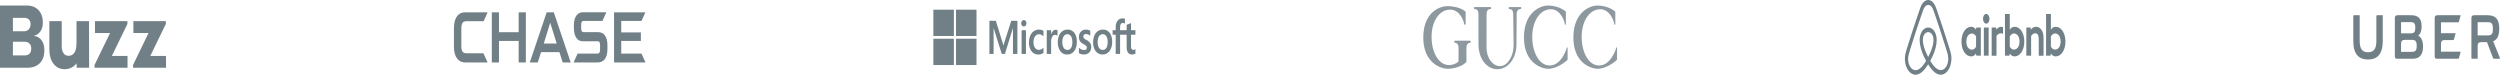 <svg width="406" height="13" viewBox="0 0 406 13" fill="none" xmlns="http://www.w3.org/2000/svg">
<path d="M5.577 5.844C6.025 5.887 6.402 6.1 6.725 6.505C7.047 6.91 7.209 7.465 7.209 8.168C7.209 9.021 6.976 9.724 6.492 10.236C6.007 10.747 5.326 11.003 4.411 11.003H0V0.899H4.393C5.165 0.899 5.792 1.155 6.258 1.645C6.725 2.157 6.958 2.817 6.958 3.649C6.958 4.288 6.814 4.779 6.509 5.162C6.205 5.546 5.9 5.738 5.559 5.78L5.577 5.844ZM2.098 5.077H3.927C4.232 5.077 4.483 4.97 4.68 4.757C4.86 4.544 4.967 4.288 4.967 3.926C4.967 3.606 4.878 3.372 4.698 3.18C4.519 2.988 4.286 2.903 4.017 2.903H2.098V5.077ZM4.035 8.999C4.358 8.999 4.627 8.893 4.806 8.701C4.985 8.509 5.075 8.232 5.075 7.87C5.075 7.528 4.985 7.273 4.788 7.081C4.609 6.889 4.358 6.782 4.071 6.782H2.098V8.999H4.035ZM14.472 11.003H12.445V10.278C11.943 10.918 11.28 11.238 10.491 11.238C9.737 11.238 9.146 10.939 8.697 10.364C8.249 9.788 8.016 9.021 8.016 8.083V3.436H10.024V7.571C10.024 8.019 10.132 8.381 10.329 8.658C10.526 8.935 10.795 9.063 11.118 9.063C11.531 9.063 11.853 8.893 12.086 8.552C12.32 8.211 12.427 7.678 12.427 6.953V3.436H14.454L14.472 11.003ZM20.73 11.003H15.35V10.556L17.879 5.354H15.422V3.436H20.694V3.883L18.166 9.085H20.712V11.003H20.73ZM26.97 11.003H21.609V10.556L24.119 5.354H21.662V3.436H26.935V3.883L24.406 9.085H26.953L26.97 11.003Z" fill="#718087"/>
<path d="M84.231 2V5.23H81.034V2L79.87 1.998V10.143H81.034V6.644H84.231V10.143H85.398V2H84.231Z" fill="#718087"/>
<path d="M99.722 2V10.141H104.83L104.183 8.708H100.889V6.644H104.079V5.264H100.889V3.4H104.178L104.811 2H99.722Z" fill="#718087"/>
<path d="M75.542 1.998C74.331 1.998 73.719 3.034 73.719 4.542V7.582C73.719 9.328 74.507 10.143 75.536 10.143L79.189 10.142L78.512 8.653H75.762C75.177 8.653 74.923 8.356 74.923 7.436V4.678C74.923 3.788 75.137 3.441 75.777 3.441H78.541L79.191 1.998H75.542Z" fill="#718087"/>
<path d="M94.612 1.996C93.912 1.996 93.195 2.588 93.195 4.11V4.501C93.195 6.088 93.885 6.693 94.575 6.698H96.998C97.249 6.698 97.454 6.756 97.454 7.355L97.453 8.047C97.447 8.584 97.256 8.707 96.989 8.707H93.802L93.149 10.141H97.064C98.008 10.141 98.649 9.48 98.649 7.952V7.391C98.649 5.915 98.053 5.217 97.13 5.217H94.817C94.561 5.217 94.382 5.119 94.382 4.584V4.021C94.382 3.566 94.504 3.399 94.803 3.399L97.838 3.398L98.473 1.994L94.612 1.996Z" fill="#718087"/>
<path d="M88.781 2L86.037 10.143H87.334L87.868 8.461H90.85L91.382 10.143H92.684L89.935 2H88.781ZM89.356 3.691L90.41 7.075H88.309L89.356 3.691Z" fill="#718087"/>
<path d="M184.393 5.64V4.9H183.676V3.748L183.652 3.758L182.966 4.027V4.9H181.903V4.414C181.893 4.229 181.935 4.047 182.02 3.898C182.062 3.84 182.113 3.795 182.169 3.765C182.226 3.735 182.287 3.722 182.349 3.726C182.456 3.728 182.562 3.759 182.66 3.817L182.687 3.832V3.053L182.674 3.047C182.545 2.996 182.411 2.973 182.276 2.979C182.079 2.975 181.885 3.035 181.712 3.153C181.548 3.266 181.414 3.436 181.324 3.645C181.231 3.866 181.184 4.114 181.187 4.366V4.9H180.688V5.64H181.187V8.76H181.903V5.64H182.966V7.622C182.966 8.44 183.266 8.853 183.858 8.853C183.96 8.852 184.062 8.838 184.162 8.81C184.239 8.793 184.313 8.762 184.383 8.719L184.393 8.712V7.965L184.364 7.99C184.319 8.026 184.271 8.053 184.22 8.069C184.174 8.088 184.126 8.098 184.078 8.1C184.022 8.106 183.966 8.097 183.914 8.072C183.861 8.048 183.813 8.009 183.773 7.958C183.698 7.812 183.664 7.637 183.676 7.463V5.64H184.393ZM179.088 8.101C178.974 8.108 178.86 8.083 178.754 8.026C178.648 7.969 178.554 7.882 178.479 7.772C178.321 7.506 178.244 7.177 178.26 6.844C178.243 6.503 178.32 6.166 178.479 5.891C178.553 5.78 178.646 5.693 178.75 5.635C178.855 5.577 178.968 5.551 179.082 5.558C179.192 5.551 179.303 5.576 179.404 5.631C179.506 5.686 179.597 5.77 179.67 5.876C179.827 6.149 179.903 6.484 179.884 6.821C179.903 7.16 179.831 7.497 179.683 7.778C179.61 7.888 179.518 7.974 179.415 8.03C179.312 8.086 179.2 8.11 179.088 8.101ZM179.12 4.805C178.906 4.79 178.691 4.832 178.49 4.927C178.288 5.022 178.104 5.17 177.949 5.36C177.804 5.563 177.691 5.802 177.619 6.062C177.546 6.322 177.515 6.598 177.526 6.873C177.516 7.137 177.547 7.401 177.618 7.65C177.689 7.898 177.798 8.125 177.939 8.318C178.086 8.499 178.26 8.64 178.45 8.731C178.641 8.823 178.844 8.864 179.047 8.852C179.259 8.865 179.47 8.822 179.667 8.725C179.865 8.629 180.044 8.48 180.195 8.29C180.339 8.088 180.451 7.852 180.523 7.595C180.596 7.338 180.628 7.065 180.618 6.791C180.641 6.258 180.498 5.735 180.221 5.336C180.076 5.155 179.904 5.014 179.714 4.923C179.524 4.831 179.322 4.792 179.12 4.806V4.805ZM176.371 4.806C176.073 4.79 175.78 4.906 175.541 5.135C175.438 5.235 175.356 5.365 175.299 5.514C175.243 5.663 175.215 5.827 175.218 5.992C175.215 6.156 175.239 6.319 175.287 6.47C175.336 6.61 175.409 6.733 175.501 6.829C175.635 6.958 175.781 7.063 175.936 7.142C176.06 7.204 176.181 7.277 176.299 7.358C176.36 7.399 176.414 7.457 176.458 7.526C176.49 7.592 176.505 7.668 176.502 7.745C176.502 8.005 176.351 8.131 176.039 8.131C175.906 8.127 175.774 8.096 175.648 8.039C175.505 7.979 175.369 7.891 175.247 7.778L175.217 7.751V8.636L175.228 8.643C175.35 8.711 175.477 8.761 175.608 8.793C175.741 8.83 175.877 8.85 176.013 8.853C176.326 8.874 176.635 8.757 176.889 8.522C176.994 8.419 177.078 8.286 177.134 8.133C177.191 7.981 177.219 7.814 177.215 7.645C177.221 7.404 177.158 7.169 177.04 6.981C176.874 6.761 176.67 6.593 176.444 6.494C176.291 6.429 176.148 6.333 176.019 6.211C175.989 6.171 175.967 6.125 175.952 6.074C175.937 6.022 175.931 5.968 175.933 5.913C175.933 5.86 175.942 5.807 175.961 5.759C175.98 5.711 176.008 5.669 176.042 5.638C176.131 5.559 176.238 5.52 176.347 5.528C176.47 5.529 176.592 5.553 176.71 5.599C176.822 5.641 176.929 5.705 177.027 5.788L177.056 5.814V4.975L177.045 4.969C176.941 4.916 176.833 4.877 176.723 4.854C176.607 4.825 176.489 4.809 176.37 4.807L176.371 4.806ZM173.35 8.101C173.236 8.108 173.122 8.083 173.016 8.026C172.911 7.969 172.817 7.882 172.741 7.772C172.584 7.507 172.507 7.178 172.522 6.845C172.506 6.504 172.583 6.167 172.741 5.892C172.815 5.781 172.908 5.694 173.013 5.636C173.117 5.578 173.231 5.552 173.345 5.559C173.455 5.552 173.565 5.577 173.667 5.632C173.769 5.687 173.859 5.771 173.932 5.877C174.089 6.15 174.165 6.485 174.147 6.822C174.165 7.161 174.094 7.498 173.945 7.779C173.872 7.889 173.781 7.975 173.678 8.031C173.574 8.087 173.462 8.111 173.351 8.101L173.35 8.101ZM173.383 4.806C173.168 4.791 172.954 4.833 172.752 4.928C172.551 5.023 172.367 5.171 172.212 5.361C172.066 5.564 171.954 5.803 171.881 6.063C171.809 6.323 171.777 6.599 171.788 6.874C171.778 7.138 171.809 7.402 171.88 7.651C171.951 7.899 172.061 8.126 172.202 8.319C172.348 8.5 172.522 8.641 172.713 8.732C172.904 8.824 173.107 8.865 173.31 8.853C173.521 8.866 173.732 8.823 173.93 8.726C174.127 8.63 174.307 8.481 174.458 8.291C174.602 8.089 174.713 7.853 174.786 7.596C174.859 7.339 174.891 7.066 174.881 6.792C174.903 6.259 174.761 5.736 174.484 5.337C174.339 5.156 174.166 5.015 173.977 4.924C173.787 4.832 173.585 4.793 173.383 4.807V4.806ZM170.701 5.569V4.9H169.994V8.76H170.701V6.785C170.691 6.495 170.753 6.208 170.878 5.965C170.928 5.869 170.996 5.79 171.076 5.735C171.156 5.681 171.245 5.654 171.336 5.655C171.408 5.657 171.479 5.67 171.548 5.695C171.607 5.712 171.662 5.741 171.713 5.781L171.743 5.809V4.893L171.732 4.887C171.643 4.846 171.549 4.828 171.455 4.833C171.282 4.831 171.114 4.908 170.981 5.051C170.857 5.19 170.764 5.369 170.709 5.569L170.701 5.569ZM168.726 4.807C168.427 4.799 168.13 4.89 167.866 5.072C167.623 5.244 167.425 5.505 167.299 5.821C167.165 6.165 167.098 6.546 167.104 6.931C167.1 7.277 167.165 7.62 167.293 7.925C167.414 8.215 167.598 8.453 167.823 8.612C168.06 8.776 168.326 8.859 168.596 8.854C168.893 8.866 169.188 8.777 169.45 8.597L169.46 8.59V7.758L169.43 7.786C169.324 7.885 169.207 7.963 169.084 8.017C168.975 8.069 168.86 8.098 168.745 8.102C168.622 8.109 168.5 8.084 168.386 8.027C168.272 7.97 168.168 7.882 168.082 7.771C167.911 7.517 167.823 7.188 167.838 6.853C167.825 6.508 167.916 6.17 168.093 5.91C168.177 5.794 168.28 5.703 168.395 5.642C168.509 5.581 168.632 5.553 168.756 5.559C169 5.563 169.236 5.669 169.43 5.859L169.459 5.887V5.01L169.45 5.003C169.347 4.935 169.236 4.887 169.122 4.861C168.992 4.826 168.86 4.807 168.727 4.807L168.726 4.807ZM166.617 4.9H165.909V8.76H166.617V4.9ZM166.27 3.255C166.158 3.253 166.05 3.307 165.969 3.407C165.928 3.455 165.895 3.513 165.874 3.579C165.852 3.644 165.841 3.714 165.842 3.785C165.841 3.855 165.852 3.924 165.873 3.988C165.894 4.053 165.926 4.11 165.967 4.157C166.049 4.255 166.157 4.308 166.269 4.305C166.382 4.308 166.491 4.255 166.574 4.157C166.614 4.11 166.647 4.053 166.669 3.989C166.69 3.925 166.701 3.855 166.7 3.785C166.701 3.716 166.69 3.646 166.669 3.582C166.648 3.517 166.616 3.459 166.577 3.411C166.536 3.36 166.488 3.32 166.435 3.293C166.383 3.266 166.326 3.253 166.269 3.255H166.27ZM164.504 4.615V8.761H165.226V3.374H164.226L162.956 7.375L161.723 3.374H160.683V8.76H161.361V4.614H161.385L162.686 8.76H163.199L164.481 4.614L164.504 4.615Z" fill="#718087"/>
<path d="M154.908 5.845H151.579V1.573H154.908V5.845Z" fill="#718087"/>
<path d="M158.583 5.845H155.254V1.573H158.583V5.845Z" fill="#718087"/>
<path d="M154.908 10.563H151.579V6.292H154.908V10.563Z" fill="#718087"/>
<path d="M158.583 10.563H155.254V6.292H158.583V10.563Z" fill="#718087"/>
<path opacity="0.8" d="M238.15 7.805V10.034C237.56 10.746 236.148 11.17 235.097 11.17C234.047 11.17 231.142 10.278 231.142 6.089C231.142 1.9 233.907 0.998 235.023 0.998C236.14 0.998 237.33 1.275 238.019 1.9V3.86C238.019 4.105 237.772 4.083 237.772 3.86C237.756 3.526 237.099 1.522 235.458 1.566C233.685 1.615 232.487 3.506 232.487 6C232.487 8.494 233.652 10.635 235.409 10.567C235.98 10.545 236.575 10.3 236.863 9.975L236.869 7.805C236.869 7.182 236.591 6.959 236.312 6.959C236.13 6.959 236.13 6.603 236.312 6.603H238.708C238.888 6.603 238.888 6.981 238.708 6.959C238.43 6.959 238.15 7.182 238.15 7.805ZM254.301 3.862C254.301 4.107 254.121 4.085 254.121 3.862C254.103 3.528 253.448 1.456 251.806 1.502C250.034 1.549 248.835 3.508 248.835 6.002C248.835 8.495 249.984 10.702 251.74 10.636C253.496 10.569 254.333 8.209 254.399 7.896C254.465 7.584 254.58 7.629 254.58 7.874V9.701C253.858 10.414 252.495 11.172 251.445 11.172C250.396 11.172 247.49 10.28 247.49 6.091C247.49 1.9 250.248 0.899 251.363 0.899C252.48 0.899 253.612 1.277 254.302 1.9V3.862H254.301ZM246.866 1.144C247.128 1.144 247.128 1.478 246.866 1.478C246.587 1.478 246.309 1.701 246.309 2.324L246.276 7.193C246.276 9.524 244.883 11.238 243.165 11.238C241.446 11.238 240.104 9.524 240.104 7.193V2.324C240.104 1.699 239.825 1.478 239.546 1.478C239.284 1.478 239.284 1.144 239.546 1.144H241.975C242.238 1.144 242.238 1.478 241.975 1.478C241.695 1.478 241.417 1.701 241.417 2.324L241.414 7.761C241.414 9.405 242.404 10.739 243.616 10.739C244.827 10.739 245.809 9.071 245.809 7.428L245.75 2.324C245.75 1.699 245.471 1.478 245.192 1.478C244.93 1.478 244.93 1.144 245.192 1.144H246.866ZM262.327 3.862C262.327 4.107 262.147 4.085 262.147 3.862C262.131 3.528 261.474 1.456 259.832 1.502C258.06 1.549 256.861 3.508 256.861 6.002C256.861 8.495 258.01 10.702 259.766 10.636C261.522 10.571 262.36 8.209 262.425 7.896C262.491 7.584 262.607 7.629 262.607 7.874V9.701C261.884 10.414 260.523 11.172 259.472 11.172C258.422 11.172 255.516 10.28 255.516 6.091C255.516 1.9 258.274 0.899 259.391 0.899C260.506 0.899 261.64 1.277 262.329 1.9V3.862H262.327Z" fill="#718087"/>
<path d="M323.096 3.05C323.096 3.487 322.86 3.839 322.567 3.839C322.274 3.839 322.037 3.487 322.037 3.05C322.037 2.612 322.266 2.26 322.567 2.26C322.868 2.272 323.096 2.624 323.096 3.05ZM320.914 4.641V4.836C320.914 4.836 320.661 4.349 320.124 4.349C319.236 4.349 318.543 5.358 318.543 6.755C318.543 8.14 319.228 9.16 320.124 9.16C320.669 9.16 320.914 8.662 320.914 8.662V8.869C320.914 8.966 320.962 9.039 321.028 9.039H321.687V4.47H321.028C320.962 4.471 320.914 4.556 320.914 4.641ZM320.914 7.569C320.791 7.836 320.547 8.067 320.254 8.067C319.733 8.067 319.333 7.581 319.333 6.755C319.333 5.929 319.733 5.443 320.254 5.443C320.539 5.443 320.8 5.686 320.914 5.941V7.569ZM322.176 4.471H322.958V9.039H322.176V4.471ZM333.856 4.349C333.318 4.349 333.065 4.835 333.065 4.835V2.272H332.284V9.039H332.943C333.009 9.039 333.057 8.954 333.057 8.869V8.662C333.057 8.662 333.31 9.16 333.847 9.16C334.735 9.16 335.427 8.14 335.427 6.755C335.427 5.37 334.735 4.349 333.856 4.349ZM333.725 8.055C333.424 8.055 333.188 7.824 333.065 7.557V5.929C333.188 5.686 333.448 5.431 333.725 5.431C334.246 5.431 334.645 5.917 334.645 6.743C334.645 7.569 334.246 8.055 333.725 8.055ZM331.876 6.33V9.051H331.094V6.463C331.094 5.71 330.932 5.406 330.492 5.406C330.256 5.406 330.011 5.589 329.856 5.856V9.039H329.075V4.471H329.694C329.759 4.471 329.808 4.556 329.808 4.641V4.836C330.036 4.483 330.337 4.349 330.638 4.349C330.98 4.349 331.266 4.495 331.494 4.787C331.77 5.127 331.876 5.564 331.876 6.33ZM327.177 4.349C326.639 4.349 326.387 4.835 326.387 4.835V2.272H325.605V9.039H326.265C326.33 9.039 326.379 8.954 326.379 8.869V8.662C326.379 8.662 326.631 9.16 327.169 9.16C328.056 9.16 328.749 8.14 328.749 6.755C328.757 5.37 328.065 4.349 327.177 4.349ZM327.046 8.055C326.745 8.055 326.509 7.824 326.387 7.557V5.929C326.509 5.686 326.77 5.431 327.046 5.431C327.568 5.431 327.967 5.917 327.967 6.743C327.967 7.569 327.568 8.055 327.046 8.055ZM324.929 4.349C325.165 4.349 325.287 4.41 325.287 4.41V5.491C325.287 5.491 324.636 5.163 324.228 5.856V9.051H323.446V4.471H324.106C324.171 4.471 324.22 4.556 324.22 4.641V4.835C324.367 4.58 324.685 4.349 324.929 4.349ZM316.809 8.626C316.768 8.48 316.727 8.322 316.687 8.188C316.621 7.97 316.556 7.763 316.499 7.569L316.491 7.557C315.929 5.734 315.327 3.888 314.691 2.066L314.667 1.993C314.6 1.804 314.535 1.613 314.471 1.422C314.39 1.203 314.308 0.972 314.178 0.753C313.918 0.267 313.543 0 313.144 0C312.736 0 312.37 0.267 312.101 0.729C311.979 0.947 311.889 1.178 311.808 1.397C311.745 1.589 311.679 1.779 311.613 1.968L311.588 2.041C310.961 3.863 310.35 5.71 309.788 7.532L309.78 7.556C309.723 7.751 309.658 7.958 309.593 8.176C309.552 8.31 309.511 8.455 309.471 8.613C309.365 9.063 309.332 9.488 309.373 9.926C309.463 10.837 309.87 11.602 310.432 11.942C310.644 12.076 310.863 12.137 311.091 12.137C311.157 12.137 311.238 12.125 311.303 12.112C311.572 12.064 311.849 11.93 312.118 11.699C312.452 11.42 312.769 11.019 313.128 10.436C313.486 11.019 313.812 11.42 314.138 11.699C314.407 11.93 314.683 12.064 314.952 12.112C315.017 12.125 315.099 12.137 315.164 12.137C315.392 12.137 315.62 12.076 315.824 11.942C316.394 11.602 316.793 10.825 316.882 9.926C316.947 9.5 316.915 9.075 316.809 8.626ZM313.136 9.257C312.696 8.431 312.411 7.654 312.313 6.998C312.272 6.718 312.264 6.476 312.289 6.257C312.305 6.062 312.354 5.892 312.419 5.746C312.574 5.419 312.834 5.212 313.136 5.212C313.437 5.212 313.706 5.406 313.852 5.746C313.918 5.892 313.966 6.063 313.983 6.257C314.007 6.476 313.999 6.731 313.958 6.998C313.86 7.642 313.575 8.419 313.136 9.257ZM316.385 9.828C316.328 10.46 316.043 11.007 315.644 11.25C315.449 11.371 315.237 11.408 315.025 11.371C314.822 11.335 314.618 11.238 314.406 11.056C314.113 10.812 313.82 10.436 313.478 9.877C314.015 8.893 314.341 7.994 314.463 7.192C314.52 6.816 314.528 6.476 314.504 6.159C314.471 5.856 314.398 5.576 314.284 5.333C314.031 4.787 313.608 4.471 313.136 4.471C312.663 4.471 312.24 4.799 311.987 5.333C311.873 5.576 311.8 5.856 311.767 6.159C311.735 6.476 311.743 6.828 311.808 7.192C311.93 7.994 312.264 8.905 312.793 9.889C312.459 10.448 312.158 10.825 311.865 11.068C311.653 11.25 311.45 11.347 311.246 11.383C311.026 11.42 310.814 11.371 310.627 11.262C310.228 11.019 309.943 10.472 309.886 9.841C309.861 9.537 309.878 9.233 309.959 8.893C309.984 8.771 310.024 8.65 310.065 8.504C310.122 8.31 310.187 8.103 310.252 7.897L310.261 7.873C310.822 6.062 311.425 4.216 312.052 2.418L312.077 2.345C312.142 2.163 312.207 1.968 312.272 1.786C312.337 1.592 312.411 1.409 312.5 1.251C312.671 0.96 312.899 0.802 313.152 0.802C313.404 0.802 313.632 0.96 313.803 1.251C313.893 1.41 313.966 1.592 314.031 1.786C314.097 1.968 314.162 2.163 314.227 2.345L314.251 2.418C314.869 4.223 315.464 6.046 316.035 7.885V7.897C316.1 8.092 316.157 8.31 316.222 8.505C316.263 8.65 316.304 8.772 316.328 8.893C316.393 9.209 316.418 9.513 316.385 9.828Z" fill="#718087"/>
<path d="M386.044 2.472H386.96V6.676C386.96 8.888 385.983 9.664 384.565 9.664C383.153 9.664 382.176 8.888 382.176 6.676V2.641C382.176 2.523 382.217 2.472 382.298 2.472H383.214V6.61C383.214 7.936 383.619 8.485 384.565 8.485C385.517 8.485 385.922 7.936 385.922 6.61V2.641C385.922 2.523 385.963 2.472 386.044 2.472ZM396.416 3.622V5.394H398.734C398.775 5.394 398.79 5.424 398.775 5.482L398.522 6.391C398.496 6.471 398.461 6.508 398.385 6.508H397.023C396.578 6.508 396.416 6.705 396.416 7.138V8.39H399.554C399.595 8.39 399.61 8.419 399.595 8.478L399.332 9.423C399.306 9.503 399.271 9.54 399.195 9.54H395.758C395.494 9.54 395.393 9.408 395.393 9.122V2.963C395.393 2.619 395.525 2.472 395.869 2.472H399.554C399.595 2.472 399.61 2.502 399.595 2.553L399.332 3.505C399.306 3.585 399.271 3.622 399.195 3.622H396.416ZM393.505 7.584C393.505 8.998 392.817 9.54 391.85 9.54H389.288C389.02 9.54 388.924 9.408 388.924 9.122V2.963C388.924 2.619 389.05 2.472 389.4 2.472H391.48C392.391 2.472 393.272 2.699 393.272 4.267C393.272 4.94 393.105 5.512 392.705 5.812C393.257 6.024 393.505 6.742 393.505 7.584ZM389.931 5.416H391.556C392.093 5.416 392.245 5.116 392.245 4.501C392.245 3.886 392.093 3.593 391.556 3.593H389.931V5.416ZM392.477 7.452C392.477 6.801 392.321 6.478 391.743 6.478H390.544C390.098 6.478 389.931 6.676 389.931 7.108V8.419H391.743C392.321 8.419 392.477 8.097 392.477 7.452ZM405.943 9.54H405.011C404.935 9.54 404.905 9.496 404.874 9.423L403.887 6.845H402.981C402.536 6.845 402.369 7.042 402.369 7.474V9.54H401.478C401.397 9.54 401.356 9.481 401.356 9.371V2.963C401.356 2.619 401.488 2.472 401.832 2.472H403.923C405.143 2.472 405.877 2.934 405.877 4.647C405.877 5.973 405.436 6.493 404.89 6.698L405.988 9.415C406.008 9.459 406.008 9.54 405.943 9.54ZM404.849 4.677C404.849 3.959 404.712 3.607 404.075 3.607H402.369V5.746H404.075C404.712 5.746 404.849 5.402 404.849 4.677Z" fill="#718087"/>
</svg>
